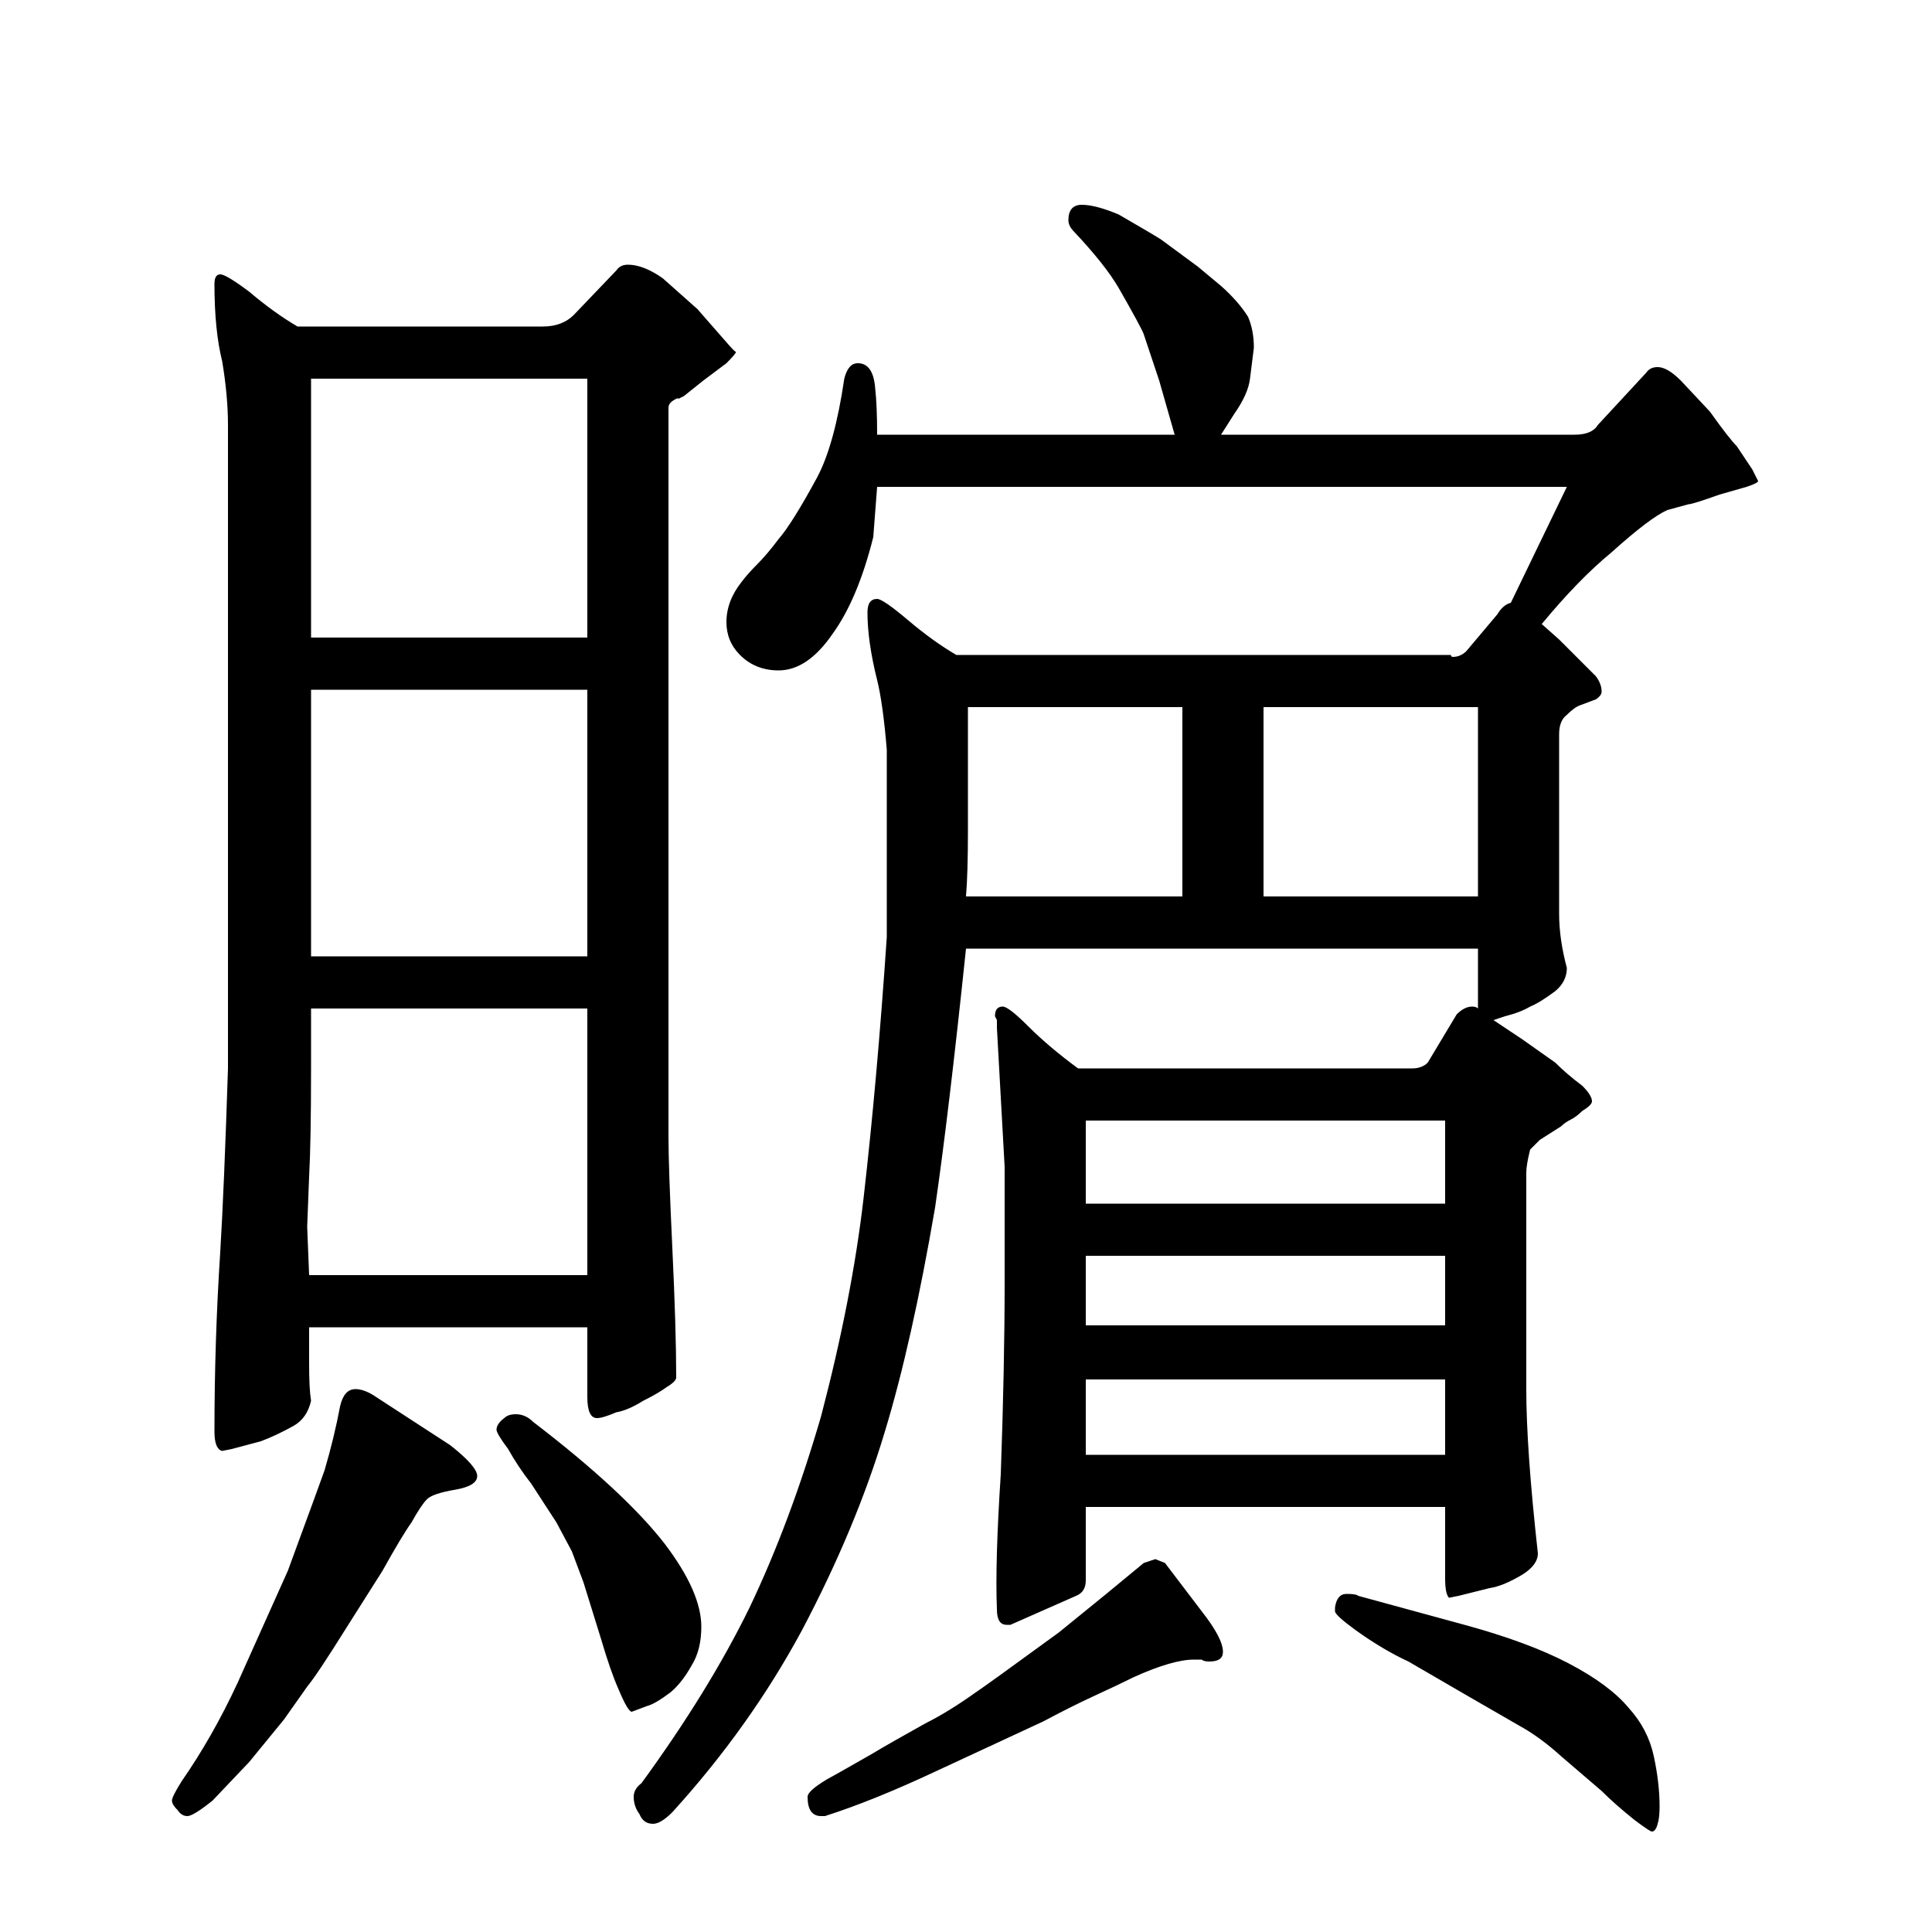 <?xml version="1.0" standalone="no"?>
<!DOCTYPE svg PUBLIC "-//W3C//DTD SVG 1.1//EN" "http://www.w3.org/Graphics/SVG/1.1/DTD/svg11.dtd" >
<svg xmlns="http://www.w3.org/2000/svg" xmlns:xlink="http://www.w3.org/1999/xlink" version="1.1" viewBox="0 -200 1000 1000">
  <g transform="matrix(1 0 0 -1 0 800)">
   <path fill="currentColor"
d="M910 751q0 -1 -6 -3l-14 -4q-14 -5 -16 -5l-11 -3q-9 -4 -29 -22q-17 -14 -36 -37l9 -8l10 -10l9 -9q3 -4 3 -8q0 -2 -3 -4l-8 -3q-3 -1 -7 -5q-4 -3 -4 -10v-93q0 -13 4 -28q0 -7 -6 -12q-8 -6 -13 -8q-5 -3 -13 -5l-6 -2l15 -10l17 -12q6 -6 14 -12q5 -5 5 -8
q0 -2 -5 -5q-3 -3 -6 -4.5t-5 -3.5l-11 -7l-5 -5q-2 -8 -2 -12v-112q0 -31 6 -85q0 -6 -8 -11q-10 -6 -17 -7l-16 -4l-5 -1q-2 2 -2 10v37h-186v-38q0 -6 -5 -8l-34 -15h-2q-5 0 -5 8q-1 24 2 70q2 56 2 99v60l-4 72v4l-1 2q0 5 4 5q3 0 13 -10q11 -11 26 -22h173q5 0 8 3
l15 25q4 4 8 4q2 0 3 -1v31h-265q-9 -86 -16 -134q-12 -70 -26 -116q-15 -50 -43 -103q-27 -50 -67 -94q-6 -6 -10 -6q-5 0 -7 5q-3 4 -3 9q0 4 4 7q35 48 56 91q21 44 37 99q16 61 22 113q7 61 12 135v97q-2 24 -5 36q-5 20 -5 35q0 7 5 7q3 0 16 -11t25 -18h254h2
q0 -1 1 -1q4 0 7 3l16 19q3 5 7 6l29 60h-357l-2 -26q-8 -32 -21 -50q-13 -19 -28 -19q-12 0 -20 8q-7 7 -7 17q0 11 8 21q3 4 8 9t11 13q7 8 20 32q9 17 14 51q2 8 7 8q8 0 9 -13q1 -9 1 -24h154l-8 28l-8 24q-1 3 -13 24q-7 12 -23 29q-3 3 -3 6q0 8 7 8t19 -5
q19 -11 22 -13l19 -14l12 -10q9 -8 14 -16q3 -7 3 -16l-2 -16q-1 -8 -8 -18l-7 -11h183q9 0 12 5l25 27q2 3 6 3q5 0 12 -7l15 -16q10 -14 14 -18l8 -12zM118 447v333q0 15 -3 33q-4 16 -4 40q0 5 3 5t15 -9q13 -11 25 -18h127q10 0 16 6l22 23q2 3 6 3q8 0 18 -7l18 -16
l14 -16q6 -7 6 -6q0 -1 -5 -6l-12 -9l-10 -8l-3 -1.5t0 0.5q-5 -2 -5 -5v-377q0 -16 2 -58t2 -67q0 -2 -5 -5q-4 -3 -12 -7q-8 -5 -14 -6q-7 -3 -10 -3q-5 0 -5 11v36h-144v-19q0 -13 1 -19q-2 -9 -9 -13q-9 -5 -17 -8l-15 -4l-5 -1q-4 1 -4 10q0 47 3 93q2 33 4 95z
M161 670h143v134h-143v-134zM161 505h143v138h-143v-138zM612 634h-111v-36v-28q0 -22 -1 -34h112v98zM765 634h-111v-98h111v98zM159 365l1 -25h144v138h-143v-31q0 -38 -1 -56zM748 420h-186v-43h186v43zM748 350h-186v-36h186v36zM748 286h-186v-39h186v39zM247 236
q0 -5 -11 -7q-12 -2 -15 -5t-8 -12q-5 -7 -15 -25l-19 -30q-15 -24 -20 -30l-12 -17l-18 -22l-19 -20q-10 -8 -13 -8t-5 3q-3 3 -3 5t5 10q16 23 29 51l26 58q18 49 19 52q5 17 8 33q2 9 8 9q4 0 9 -3l40 -26q14 -11 14 -16zM335 117l-8 -3q-2 0 -7 12q-4 9 -9 26l-9 29
l-6 16q-1 2 -8 15l-13 20q-7 9 -12 18q-6 8 -6 10q0 3 4 6q2 2 6 2q5 0 9 -4q47 -36 68 -63q19 -25 19 -43q0 -12 -5 -20q-5 -9 -11 -14q-8 -6 -12 -7zM115 249zM622 166q11 -14 11 -21q0 -5 -7 -5q-3 0 -4 1h-4q-11 0 -31 -9q-8 -4 -20 -9.5t-27 -13.5l-56 -26
q-32 -15 -57 -23h-2q-7 0 -7 10q0 3 10 9q2 1 23 13q5 3 12 7t16 9q12 6 26 16q6 4 43 31q26 21 44 36l6 2l5 -2zM856 91q3 -14 3 -26q0 -6 -1 -9q-1 -4 -3 -4q-1 0 -9 6q-10 8 -17 15l-21 18q-11 10 -22 16l-26 15l-31 18q-13 6 -27 16q-11 8 -11 10v2q1 7 6 7t6 -1l55 -15
q33 -9 54 -20t31 -23q10 -11 13 -25zM750 173h1h-1z" />
  </g>

</svg>
